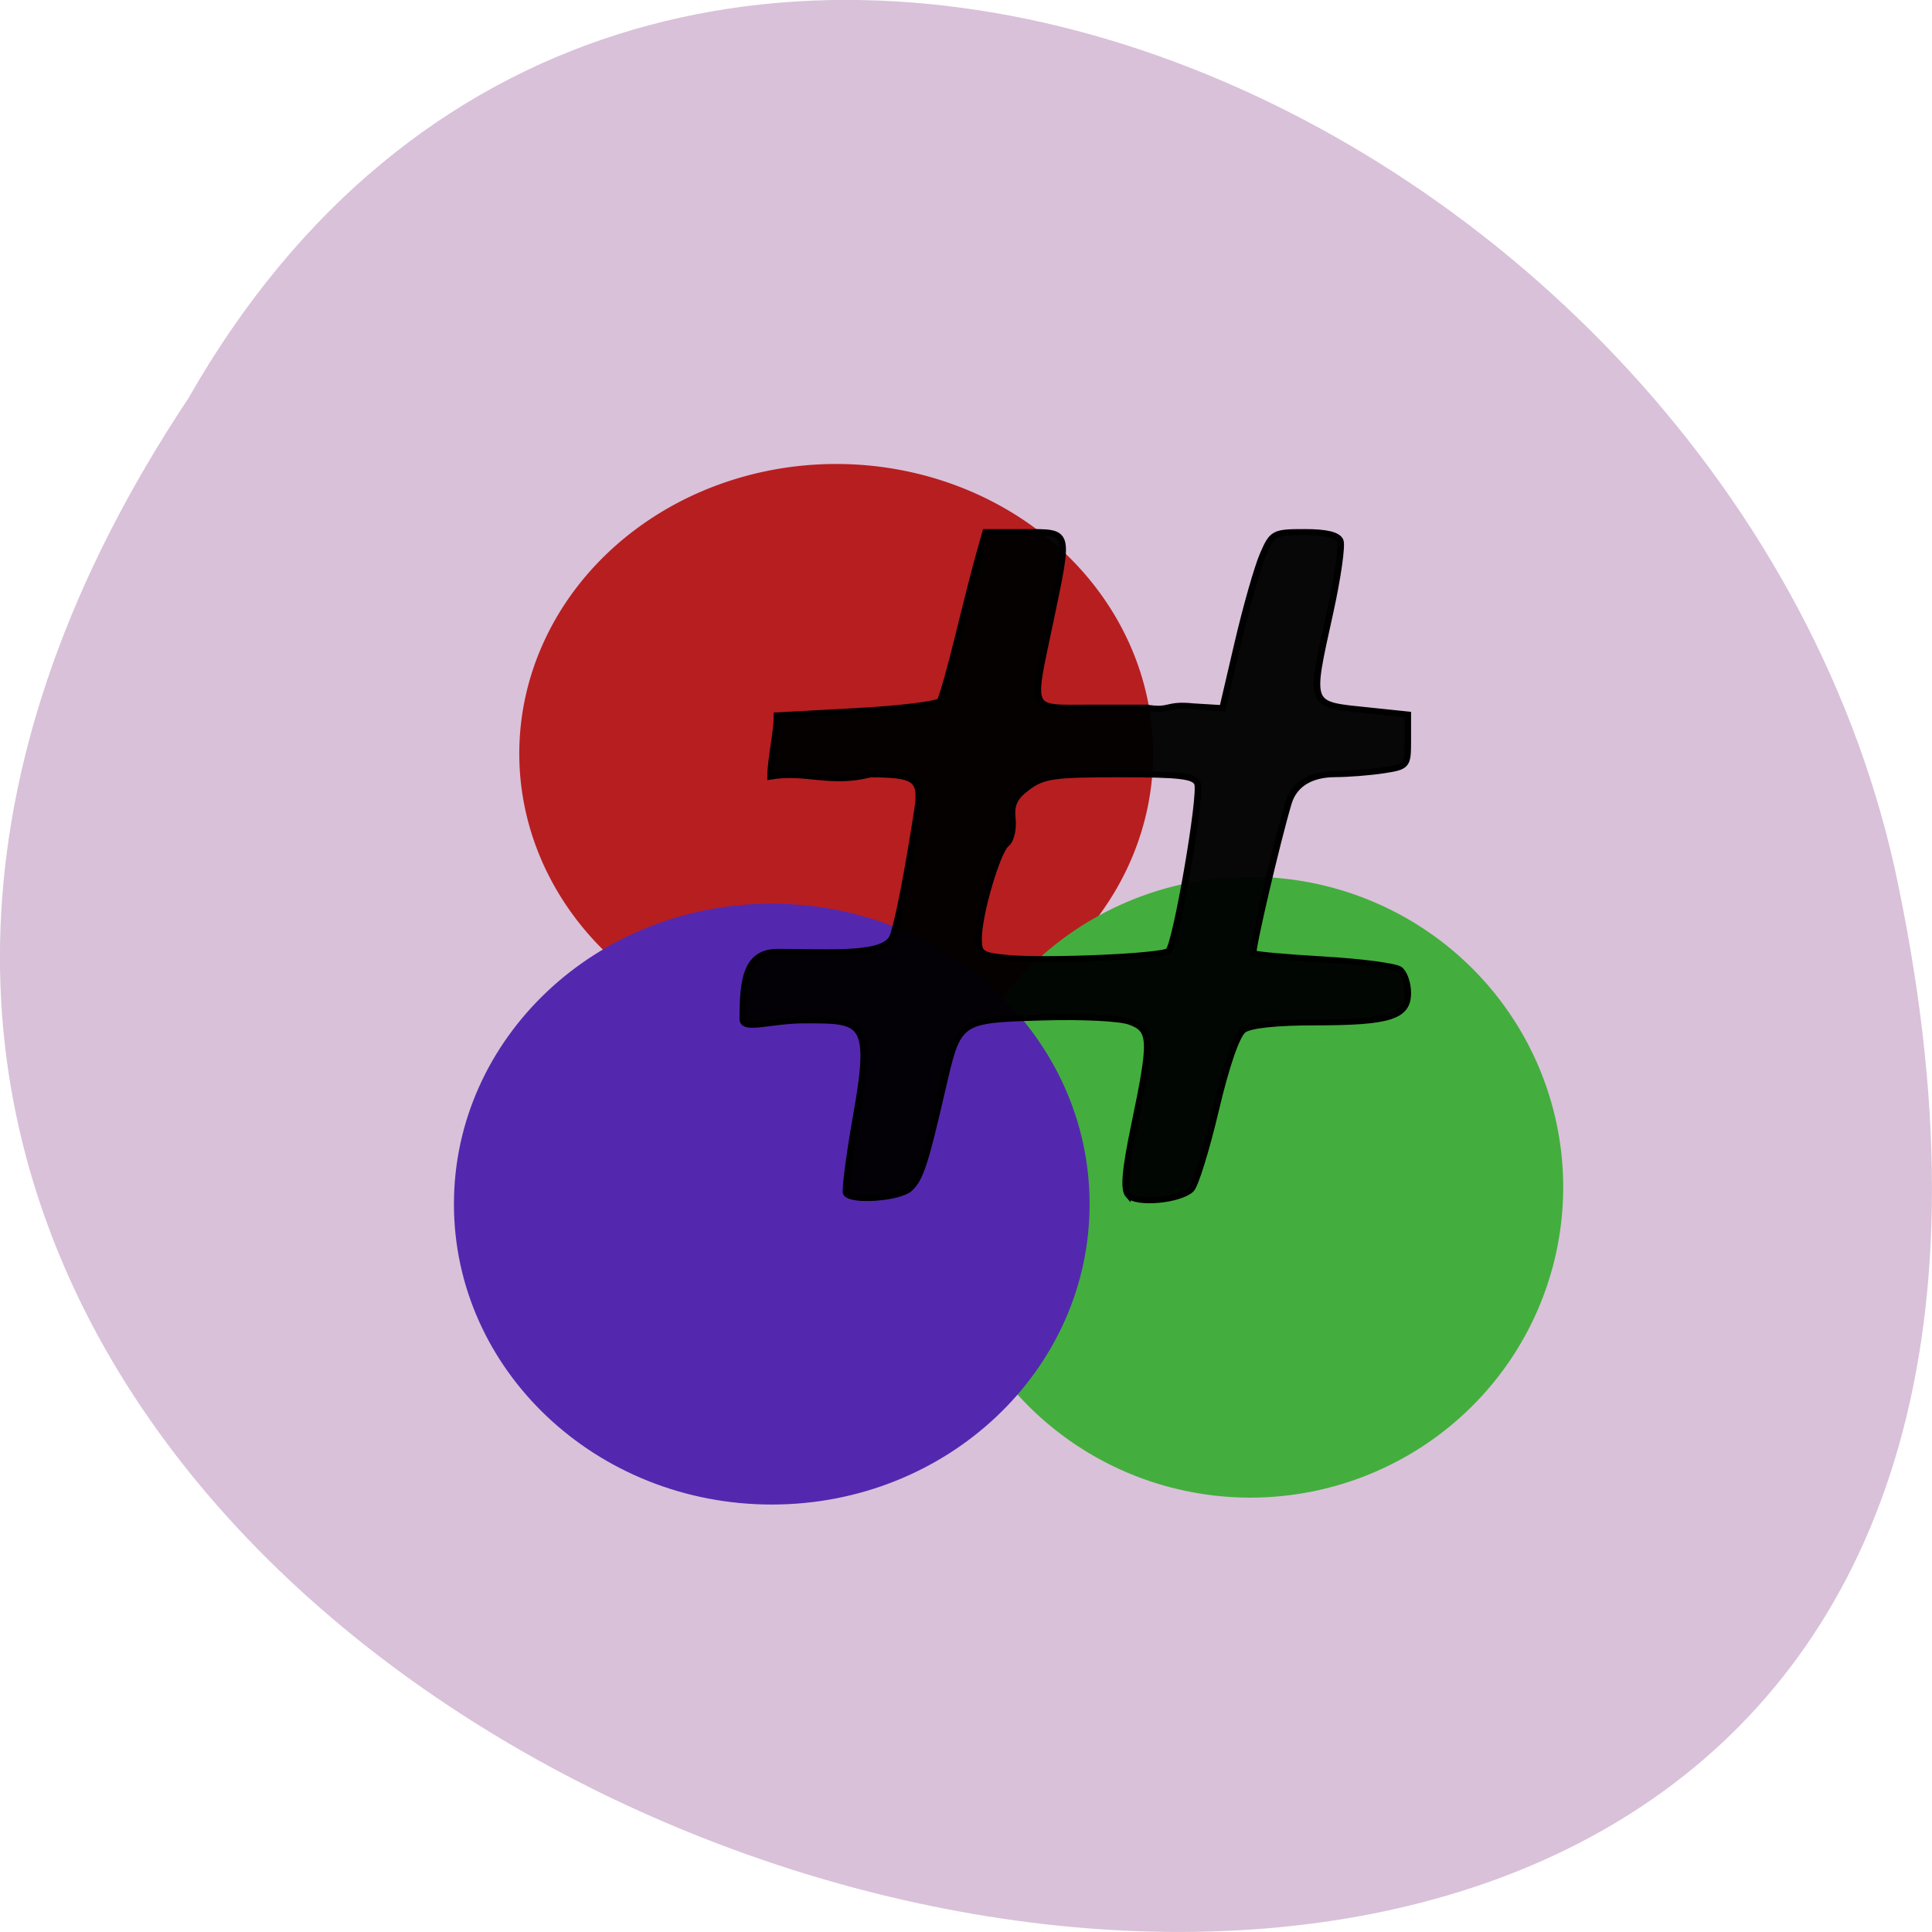 <svg xmlns="http://www.w3.org/2000/svg" viewBox="0 0 256 256"><path d="m 24.967 52.769 c -127.95 192.46 280.09 311 226.07 62.2 -23.02 -102.82 -167.39 -165.22 -226.07 -62.2 z" fill="#d8bfd8" fill-opacity="0.961" color="#000"/><g transform="matrix(0.923 0 0 0.859 58.04 101.55)"><path d="m 14.1 -97.97 a 64.87 66.28 0 1 1 -129.74 0 64.87 66.28 0 1 1 129.74 0 z" transform="matrix(0.696 0 0 0.669 92.5 63.57)" fill="#b71e20" stroke="#b71e20"/><path d="m 14.1 -97.97 a 64.87 66.28 0 1 1 -129.74 0 64.87 66.28 0 1 1 129.74 0 z" transform="matrix(0.687 0 0 0.717 151.5 135.16)" fill="#43ae3d" stroke="#43ae3d"/><path transform="matrix(0.698 0 0 0.694 83.35 135.51)" d="m 14.1 -97.97 c 0 36.606 -29.04 66.28 -64.87 66.28 -35.827 0 -64.87 -29.675 -64.87 -66.28 0 -36.606 29.04 -66.28 64.87 -66.28 35.827 0 64.87 29.675 64.87 66.28 z" fill="#5328af" stroke="#5328af"/><path d="m 99.12 66.15 c -0.731 -0.88 -0.491 -3.878 0.873 -10.902 2.554 -13.154 2.49 -14.635 -0.681 -15.861 -1.465 -0.566 -6.913 -0.849 -12.692 -0.659 -11.96 0.393 -11.941 0.378 -14.202 10.932 -2.5 11.669 -3.195 13.952 -4.707 15.465 -1.468 1.468 -8.31 2.027 -9.1 0.742 -0.236 -0.385 0.45 -6.02 1.524 -12.526 2.365 -14.326 0.64 -14.166 -7.528 -14.166 -5.072 0 -8.875 1.689 -8.863 -0.252 0.032 -5.35 0.259 -10.307 4.965 -10.307 7.857 0 15.651 0.714 16.641 -2.537 0.826 -2.713 2 -9.218 3.455 -19.15 0.729 -4.97 -0.113 -5.686 -6.71 -5.705 -5.786 1.589 -9.289 -0.574 -14.359 0.339 0 -2.628 0.924 -6.797 0.924 -9.425 l 11.425 -0.668 c 6.283 -0.368 11.68 -1.082 11.993 -1.588 0.313 -0.506 1.495 -4.991 2.627 -9.967 1.132 -4.976 2.474 -10.623 2.981 -12.549 l 0.923 -3.501 h 5.566 c 6.623 0 6.48 -0.536 3.696 13.804 -2.776 14.299 -3.241 13.271 5.997 13.271 h 7.862 c 3.46 0.607 2.727 -0.637 6.694 -0.192 l 4.202 0.275 l 2.183 -10.05 c 1.201 -5.525 2.819 -11.636 3.597 -13.579 1.368 -3.42 1.563 -3.534 6.01 -3.534 3.129 0 4.76 0.427 5.11 1.338 0.282 0.736 -0.361 5.626 -1.43 10.867 -3.055 14.981 -3.304 14.321 5.759 15.336 l 5.368 0.602 v 4.01 c 0 3.911 -0.088 4.03 -3.501 4.591 -1.926 0.318 -5.05 0.583 -6.935 0.589 -3.53 0.011 -5.903 1.587 -6.699 4.451 -1.644 5.915 -5.333 22.885 -5.04 23.18 0.197 0.197 4.741 0.632 10.1 0.968 5.358 0.335 10.266 1.024 10.908 1.531 0.642 0.506 1.167 2.14 1.167 3.63 0 3.654 -2.596 4.531 -13.42 4.531 -5.461 0 -9.196 0.429 -10.17 1.167 -0.961 0.729 -2.465 5.376 -4 12.371 -1.355 6.162 -2.948 11.676 -3.54 12.253 -1.719 1.676 -7.812 2.264 -8.972 0.867 z m 5.761 -37.689 c 1.078 -1.078 4.78 -24.15 4.142 -25.816 -0.449 -1.171 -2.489 -1.432 -11.19 -1.432 -9.42 0 -10.928 0.226 -13.151 1.975 -1.94 1.526 -2.446 2.641 -2.227 4.902 0.156 1.609 -0.227 3.346 -0.852 3.86 -1.319 1.084 -3.999 10.877 -3.999 14.614 0 2.313 0.37 2.59 3.968 2.971 5.527 0.584 22.429 -0.194 23.308 -1.073 z" stroke="#000" fill-opacity="0.961" stroke-width="0.934"/></g></svg>